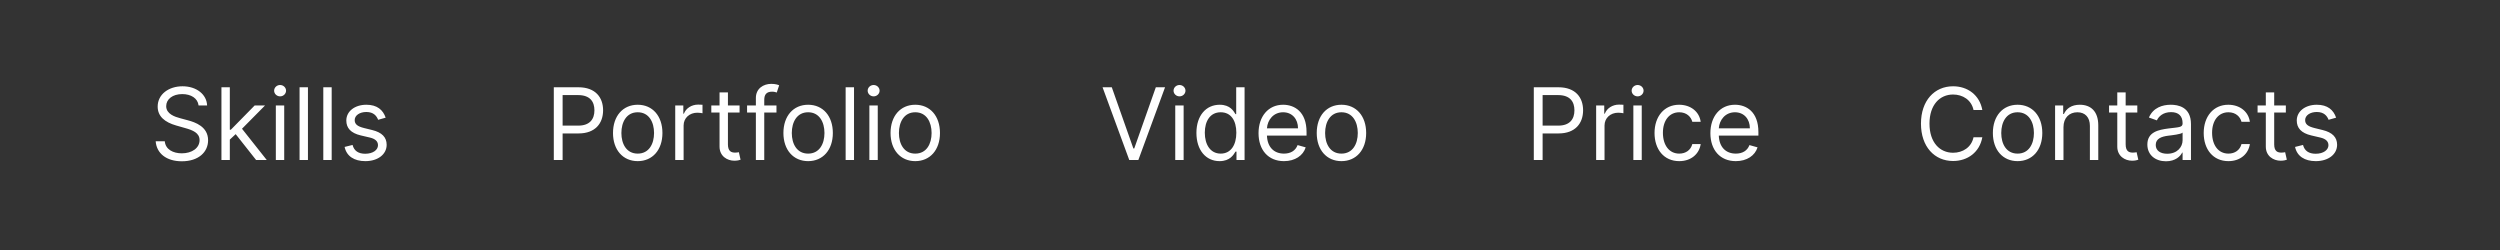 <svg width="500" height="50" viewBox="0 0 500 50" fill="none" xmlns="http://www.w3.org/2000/svg">
<rect x="0" y="0" width="500" height="50" fill="#333333" stroke="none"/>
<path d="M39.716 21.091H41.42C41.342 18.896 39.318 17.256 36.506 17.256C33.722 17.256 31.534 18.875 31.534 21.318C31.534 23.278 32.955 24.443 35.227 25.097L37.017 25.608C38.551 26.034 39.915 26.574 39.915 28.023C39.915 29.614 38.381 30.665 36.364 30.665C34.631 30.665 33.097 29.898 32.955 28.25H31.136C31.307 30.636 33.239 32.256 36.364 32.256C39.716 32.256 41.619 30.409 41.619 28.051C41.619 25.324 39.034 24.443 37.528 24.046L36.051 23.648C34.972 23.364 33.239 22.796 33.239 21.233C33.239 19.841 34.517 18.818 36.449 18.818C38.21 18.818 39.545 19.656 39.716 21.091ZM44.288 32H45.964V27.916L47.136 26.829L51.22 32H53.35L48.4 25.75L53.01 21.091H50.936L46.163 25.949H45.964V17.454H44.288V32ZM55.167 32H56.843V21.091H55.167V32ZM56.019 19.273C56.673 19.273 57.212 18.761 57.212 18.136C57.212 17.511 56.673 17 56.019 17C55.366 17 54.826 17.511 54.826 18.136C54.826 18.761 55.366 19.273 56.019 19.273ZM61.589 17.454H59.913V32H61.589V17.454ZM66.335 17.454H64.659V32H66.335V17.454ZM77.132 23.534C76.607 21.986 75.428 20.949 73.269 20.949C70.968 20.949 69.263 22.256 69.263 24.102C69.263 25.608 70.158 26.616 72.161 27.085L73.979 27.511C75.08 27.767 75.598 28.293 75.598 29.046C75.598 29.983 74.604 30.75 73.041 30.75C71.671 30.75 70.811 30.16 70.513 28.989L68.922 29.386C69.313 31.24 70.84 32.227 73.07 32.227C75.606 32.227 77.331 30.842 77.331 28.96C77.331 27.44 76.38 26.482 74.434 26.006L72.814 25.608C71.522 25.288 70.939 24.855 70.939 24.017C70.939 23.079 71.934 22.398 73.269 22.398C74.732 22.398 75.336 23.207 75.627 23.96L77.132 23.534Z" fill="white"/>
<path d="M222.358 17.454H220.511L225.852 32H227.67L233.011 17.454H231.165L226.847 29.699H226.676L222.358 17.454ZM235.05 32H236.726V21.091H235.05V32ZM235.902 19.273C236.555 19.273 237.095 18.761 237.095 18.136C237.095 17.511 236.555 17 235.902 17C235.249 17 234.709 17.511 234.709 18.136C234.709 18.761 235.249 19.273 235.902 19.273ZM243.915 32.227C246.017 32.227 246.728 30.921 247.097 30.324H247.296V32H248.915V17.454H247.239V22.824H247.097C246.728 22.256 246.074 20.949 243.944 20.949C241.188 20.949 239.284 23.136 239.284 26.574C239.284 30.04 241.188 32.227 243.915 32.227ZM244.142 30.722C242.04 30.722 240.961 28.875 240.961 26.546C240.961 24.244 242.012 22.454 244.142 22.454C246.188 22.454 247.267 24.102 247.267 26.546C247.267 29.017 246.159 30.722 244.142 30.722ZM256.792 32.227C259.007 32.227 260.627 31.119 261.138 29.472L259.519 29.017C259.093 30.153 258.105 30.722 256.792 30.722C254.824 30.722 253.468 29.45 253.39 27.114H261.309V26.403C261.309 22.341 258.894 20.949 256.621 20.949C253.667 20.949 251.706 23.278 251.706 26.631C251.706 29.983 253.638 32.227 256.792 32.227ZM253.39 25.665C253.503 23.967 254.703 22.454 256.621 22.454C258.439 22.454 259.604 23.818 259.604 25.665H253.39ZM268.29 32.227C271.245 32.227 273.233 29.983 273.233 26.602C273.233 23.193 271.245 20.949 268.29 20.949C265.336 20.949 263.347 23.193 263.347 26.602C263.347 29.983 265.336 32.227 268.29 32.227ZM268.29 30.722C266.046 30.722 265.023 28.79 265.023 26.602C265.023 24.415 266.046 22.454 268.29 22.454C270.534 22.454 271.557 24.415 271.557 26.602C271.557 28.79 270.534 30.722 268.29 30.722Z" fill="white"/>
<path d="M396.466 22C395.926 19.017 393.54 17.256 390.614 17.256C386.892 17.256 384.193 20.125 384.193 24.727C384.193 29.329 386.892 32.199 390.614 32.199C393.54 32.199 395.926 30.438 396.466 27.454H394.705C394.278 29.472 392.545 30.551 390.614 30.551C387.972 30.551 385.898 28.506 385.898 24.727C385.898 20.949 387.972 18.903 390.614 18.903C392.545 18.903 394.278 19.983 394.705 22H396.466ZM403.517 32.227C406.471 32.227 408.46 29.983 408.46 26.602C408.46 23.193 406.471 20.949 403.517 20.949C400.562 20.949 398.574 23.193 398.574 26.602C398.574 29.983 400.562 32.227 403.517 32.227ZM403.517 30.722C401.272 30.722 400.25 28.79 400.25 26.602C400.25 24.415 401.272 22.454 403.517 22.454C405.761 22.454 406.784 24.415 406.784 26.602C406.784 28.79 405.761 30.722 403.517 30.722ZM412.695 25.438C412.695 23.534 413.874 22.454 415.479 22.454C417.034 22.454 417.979 23.47 417.979 25.182V32H419.655V25.068C419.655 22.284 418.17 20.949 415.962 20.949C414.314 20.949 413.291 21.688 412.78 22.796H412.638V21.091H411.018V32H412.695V25.438ZM427.462 21.091H425.132V18.477H423.456V21.091H421.809V22.511H423.456V29.329C423.456 31.233 424.99 32.142 426.411 32.142C427.036 32.142 427.434 32.028 427.661 31.943L427.32 30.438C427.178 30.466 426.951 30.523 426.581 30.523C425.843 30.523 425.132 30.296 425.132 28.875V22.511H427.462V21.091ZM433.194 32.256C435.097 32.256 436.091 31.233 436.432 30.523H436.517V32H438.194V24.812C438.194 21.347 435.551 20.949 434.159 20.949C432.512 20.949 430.637 21.517 429.784 23.506L431.375 24.074C431.745 23.278 432.618 22.426 434.216 22.426C435.757 22.426 436.517 23.243 436.517 24.642V24.699C436.517 25.509 435.694 25.438 433.705 25.693C431.681 25.956 429.472 26.403 429.472 28.903C429.472 31.034 431.12 32.256 433.194 32.256ZM433.449 30.75C432.114 30.75 431.148 30.153 431.148 28.989C431.148 27.71 432.313 27.312 433.62 27.142C434.33 27.057 436.233 26.858 436.517 26.517V28.051C436.517 29.415 435.438 30.75 433.449 30.75ZM445.685 32.227C448.099 32.227 449.69 30.75 449.974 28.818H448.298C447.986 30.011 446.991 30.722 445.685 30.722C443.696 30.722 442.418 29.074 442.418 26.546C442.418 24.074 443.724 22.454 445.685 22.454C447.162 22.454 448.043 23.364 448.298 24.358H449.974C449.69 22.312 447.957 20.949 445.656 20.949C442.702 20.949 440.741 23.278 440.741 26.602C440.741 29.869 442.616 32.227 445.685 32.227ZM457.169 21.091H454.839V18.477H453.163V21.091H451.516V22.511H453.163V29.329C453.163 31.233 454.697 32.142 456.118 32.142C456.743 32.142 457.141 32.028 457.368 31.943L457.027 30.438C456.885 30.466 456.658 30.523 456.288 30.523C455.55 30.523 454.839 30.296 454.839 28.875V22.511H457.169V21.091ZM467.222 23.534C466.697 21.986 465.518 20.949 463.359 20.949C461.058 20.949 459.353 22.256 459.353 24.102C459.353 25.608 460.248 26.616 462.251 27.085L464.069 27.511C465.17 27.767 465.688 28.293 465.688 29.046C465.688 29.983 464.694 30.75 463.131 30.75C461.761 30.75 460.901 30.16 460.603 28.989L459.012 29.386C459.403 31.24 460.93 32.227 463.16 32.227C465.695 32.227 467.421 30.842 467.421 28.96C467.421 27.44 466.469 26.482 464.523 26.006L462.904 25.608C461.612 25.288 461.029 24.855 461.029 24.017C461.029 23.079 462.023 22.398 463.359 22.398C464.822 22.398 465.425 23.207 465.717 23.96L467.222 23.534Z" fill="white"/>
<path d="M110.761 32H112.523V26.688H115.705C119.092 26.688 120.619 24.628 120.619 22.057C120.619 19.486 119.092 17.454 115.676 17.454H110.761V32ZM112.523 25.125V19.017H115.619C117.984 19.017 118.886 20.31 118.886 22.057C118.886 23.804 117.984 25.125 115.648 25.125H112.523ZM127.544 32.227C130.499 32.227 132.487 29.983 132.487 26.602C132.487 23.193 130.499 20.949 127.544 20.949C124.589 20.949 122.601 23.193 122.601 26.602C122.601 29.983 124.589 32.227 127.544 32.227ZM127.544 30.722C125.3 30.722 124.277 28.79 124.277 26.602C124.277 24.415 125.3 22.454 127.544 22.454C129.788 22.454 130.811 24.415 130.811 26.602C130.811 28.79 129.788 30.722 127.544 30.722ZM135.046 32H136.722V25.097C136.722 23.619 137.887 22.54 139.478 22.54C139.925 22.54 140.387 22.625 140.5 22.653V20.949C140.309 20.935 139.868 20.921 139.62 20.921C138.313 20.921 137.176 21.659 136.779 22.739H136.665V21.091H135.046V32ZM147.915 21.091H145.586V18.477H143.909V21.091H142.262V22.511H143.909V29.329C143.909 31.233 145.444 32.142 146.864 32.142C147.489 32.142 147.887 32.028 148.114 31.943L147.773 30.438C147.631 30.466 147.404 30.523 147.034 30.523C146.296 30.523 145.586 30.296 145.586 28.875V22.511H147.915V21.091ZM155.294 21.091H152.851V19.983C152.851 18.903 153.306 18.335 154.414 18.335C154.897 18.335 155.181 18.449 155.351 18.506L155.834 17.057C155.578 16.943 155.067 16.773 154.243 16.773C152.681 16.773 151.175 17.71 151.175 19.585V21.091H149.414V22.511H151.175V32H152.851V22.511H155.294V21.091ZM161.626 32.227C164.581 32.227 166.569 29.983 166.569 26.602C166.569 23.193 164.581 20.949 161.626 20.949C158.672 20.949 156.683 23.193 156.683 26.602C156.683 29.983 158.672 32.227 161.626 32.227ZM161.626 30.722C159.382 30.722 158.359 28.79 158.359 26.602C158.359 24.415 159.382 22.454 161.626 22.454C163.87 22.454 164.893 24.415 164.893 26.602C164.893 28.79 163.87 30.722 161.626 30.722ZM170.804 17.454H169.128V32H170.804V17.454ZM173.874 32H175.55V21.091H173.874V32ZM174.726 19.273C175.38 19.273 175.919 18.761 175.919 18.136C175.919 17.511 175.38 17 174.726 17C174.073 17 173.533 17.511 173.533 18.136C173.533 18.761 174.073 19.273 174.726 19.273ZM183.052 32.227C186.006 32.227 187.995 29.983 187.995 26.602C187.995 23.193 186.006 20.949 183.052 20.949C180.097 20.949 178.109 23.193 178.109 26.602C178.109 29.983 180.097 32.227 183.052 32.227ZM183.052 30.722C180.808 30.722 179.785 28.79 179.785 26.602C179.785 24.415 180.808 22.454 183.052 22.454C185.296 22.454 186.319 24.415 186.319 26.602C186.319 28.79 185.296 30.722 183.052 30.722Z" fill="white"/>
<path d="M306.761 32H308.523V26.688H311.705C315.092 26.688 316.619 24.628 316.619 22.057C316.619 19.486 315.092 17.454 311.676 17.454H306.761V32ZM308.523 25.125V19.017H311.619C313.984 19.017 314.886 20.31 314.886 22.057C314.886 23.804 313.984 25.125 311.648 25.125H308.523ZM319.229 32H320.906V25.097C320.906 23.619 322.07 22.54 323.661 22.54C324.109 22.54 324.57 22.625 324.684 22.653V20.949C324.492 20.935 324.052 20.921 323.803 20.921C322.496 20.921 321.36 21.659 320.962 22.739H320.849V21.091H319.229V32ZM326.671 32H328.347V21.091H326.671V32ZM327.523 19.273C328.176 19.273 328.716 18.761 328.716 18.136C328.716 17.511 328.176 17 327.523 17C326.87 17 326.33 17.511 326.33 18.136C326.33 18.761 326.87 19.273 327.523 19.273ZM335.849 32.227C338.263 32.227 339.854 30.75 340.138 28.818H338.462C338.15 30.011 337.156 30.722 335.849 30.722C333.86 30.722 332.582 29.074 332.582 26.546C332.582 24.074 333.888 22.454 335.849 22.454C337.326 22.454 338.207 23.364 338.462 24.358H340.138C339.854 22.312 338.121 20.949 335.82 20.949C332.866 20.949 330.906 23.278 330.906 26.602C330.906 29.869 332.781 32.227 335.849 32.227ZM347.163 32.227C349.379 32.227 350.998 31.119 351.509 29.472L349.89 29.017C349.464 30.153 348.477 30.722 347.163 30.722C345.195 30.722 343.839 29.45 343.761 27.114H351.68V26.403C351.68 22.341 349.265 20.949 346.992 20.949C344.038 20.949 342.077 23.278 342.077 26.631C342.077 29.983 344.009 32.227 347.163 32.227ZM343.761 25.665C343.874 23.967 345.075 22.454 346.992 22.454C348.81 22.454 349.975 23.818 349.975 25.665H343.761Z" fill="white"/>
</svg>
